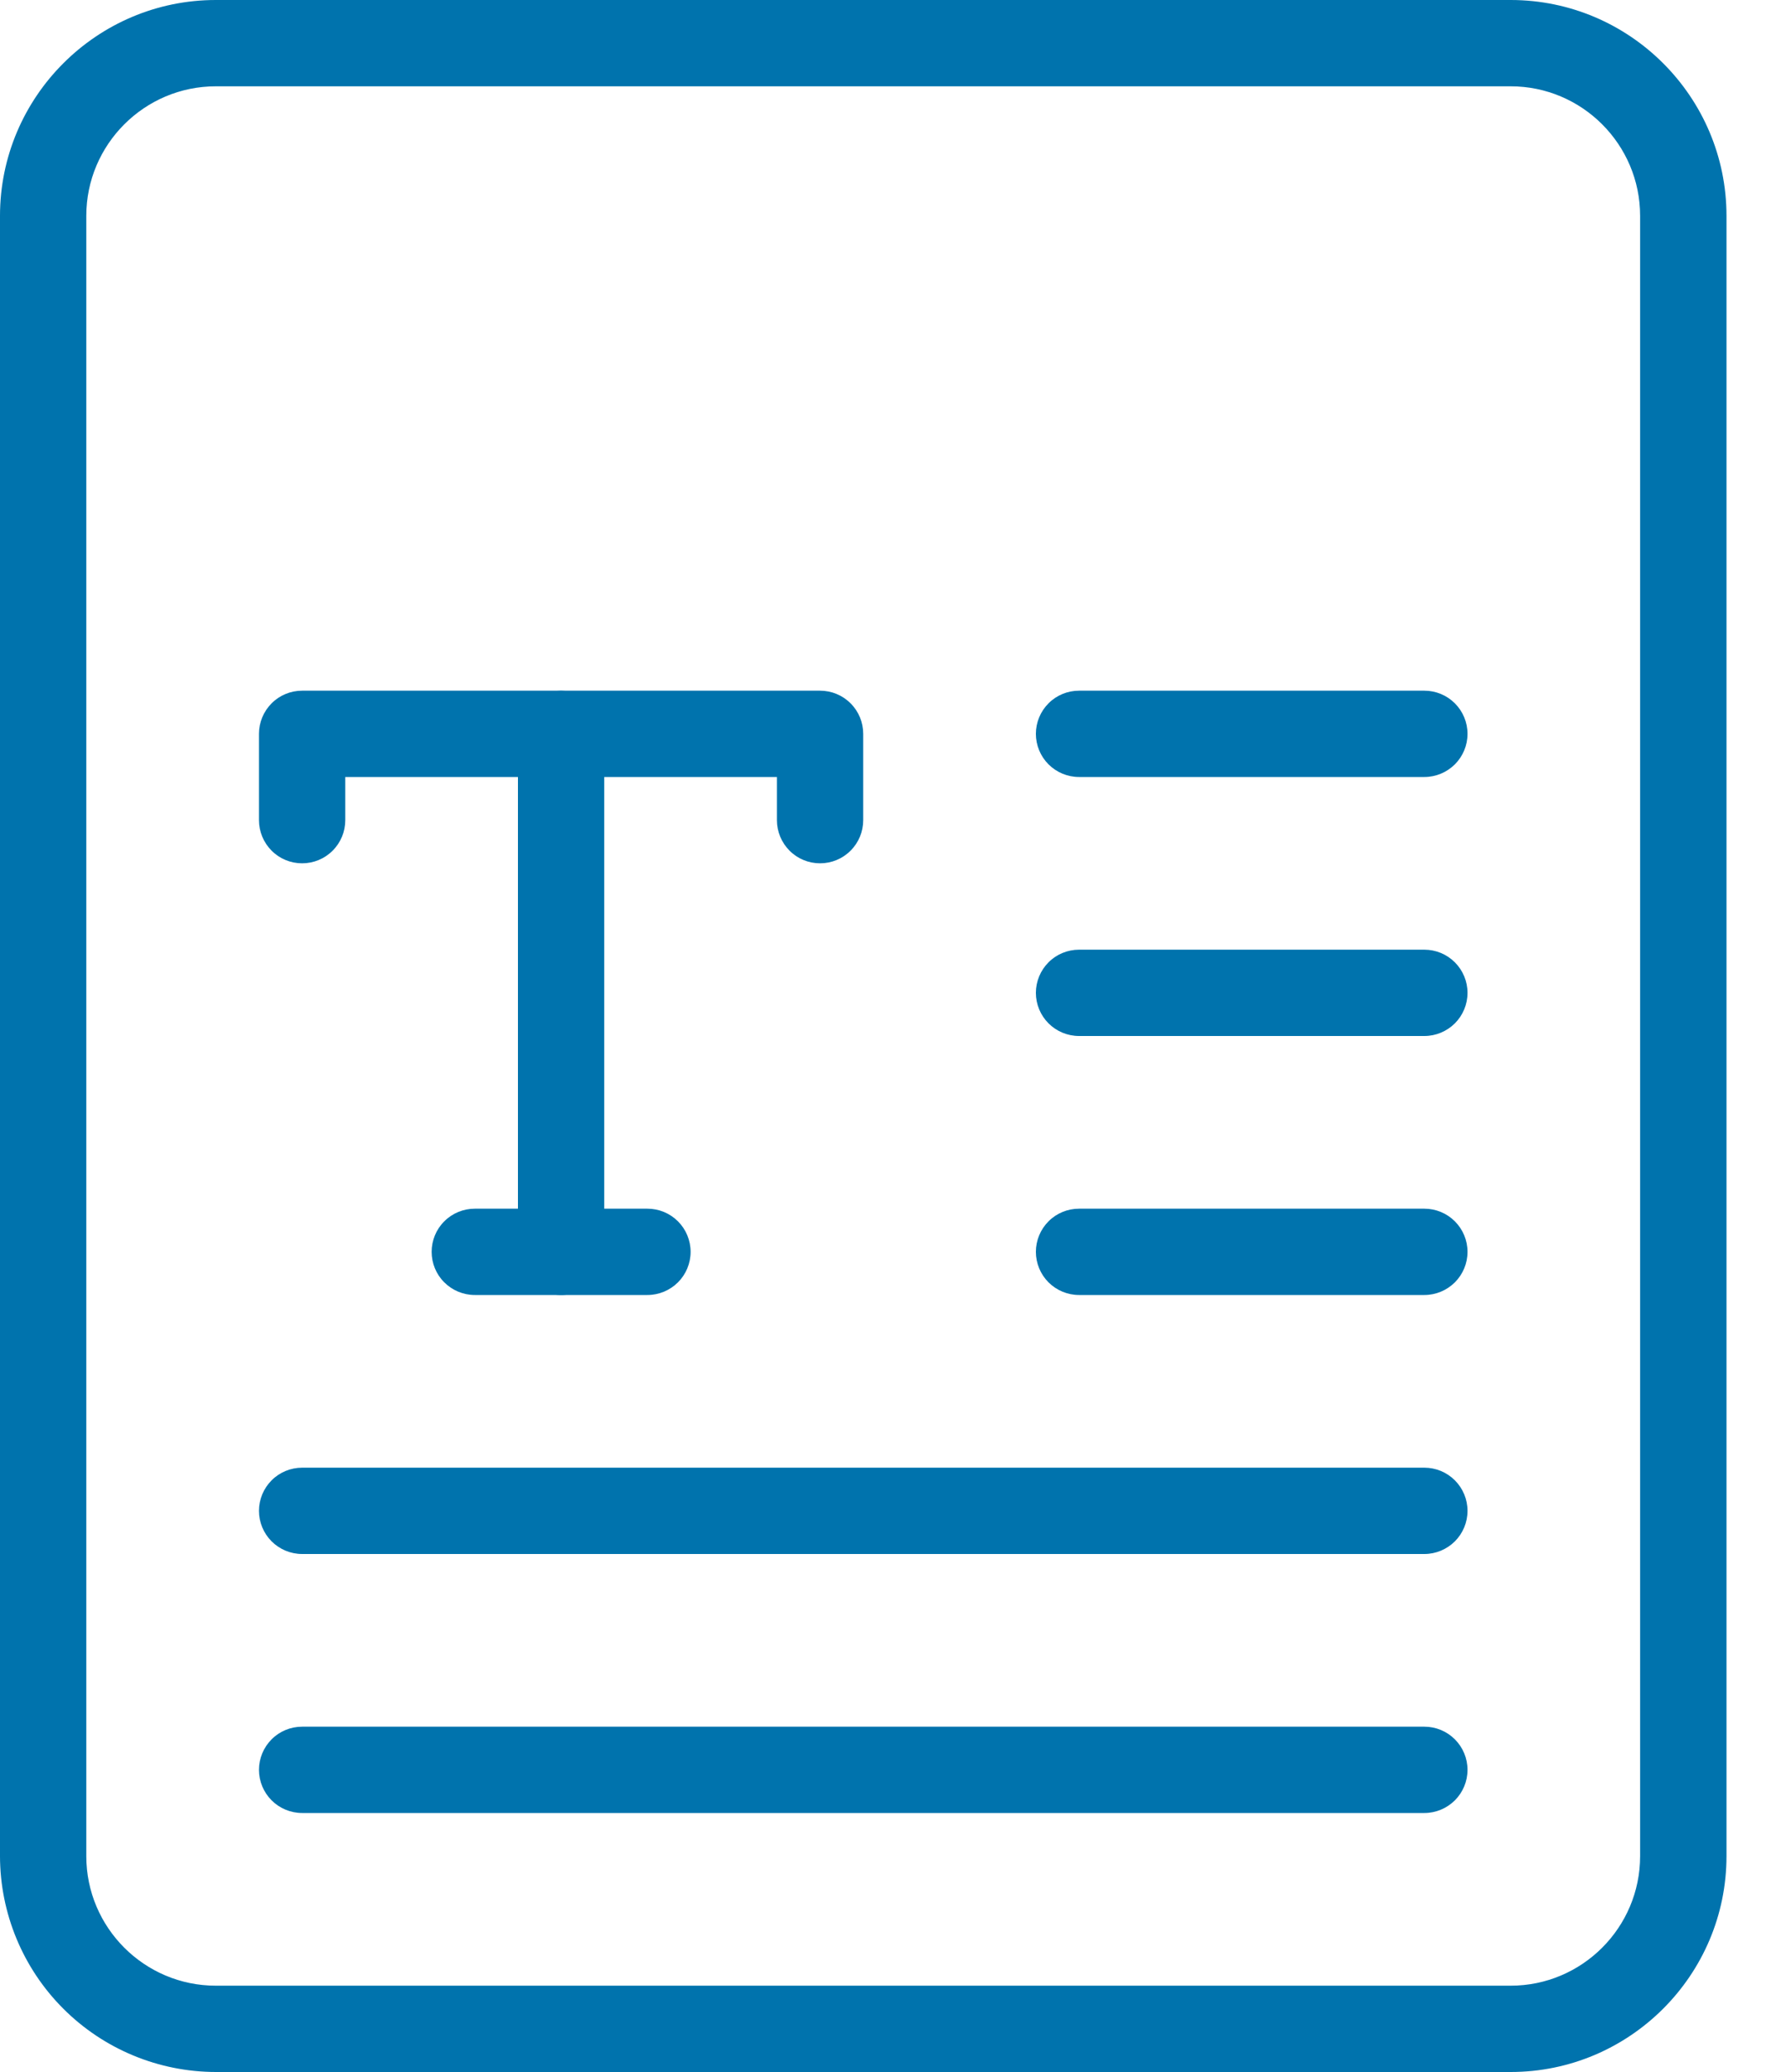 <svg width="25" height="29" viewBox="0 0 25 29" fill="none" xmlns="http://www.w3.org/2000/svg">
<g id="Group">
<path id="Vector" d="M21.146 29H3.021C2.22 28.999 1.452 28.68 0.886 28.114C0.32 27.548 0.001 26.78 0 25.979V3.021C0 1.356 1.356 0 3.021 0H21.146C22.811 0 24.167 1.356 24.167 3.021V25.979C24.167 27.644 22.811 29 21.146 29ZM3.021 1.208C2.022 1.208 1.208 2.022 1.208 3.021V25.979C1.208 26.979 2.022 27.792 3.021 27.792H21.146C22.145 27.792 22.958 26.979 22.958 25.979V3.021C22.958 2.022 22.145 1.208 21.146 1.208H3.021Z" fill="#0073AD"/>
<path id="Vector_2" d="M11.479 12.083C11.319 12.083 11.165 12.02 11.052 11.906C10.939 11.793 10.875 11.639 10.875 11.479V10.875H4.833V11.479C4.833 11.639 4.77 11.793 4.656 11.906C4.543 12.02 4.389 12.083 4.229 12.083C4.069 12.083 3.915 12.02 3.802 11.906C3.689 11.793 3.625 11.639 3.625 11.479V10.271C3.625 10.111 3.689 9.957 3.802 9.844C3.915 9.73 4.069 9.667 4.229 9.667H11.479C11.639 9.667 11.793 9.73 11.906 9.844C12.02 9.957 12.083 10.111 12.083 10.271V11.479C12.083 11.639 12.02 11.793 11.906 11.906C11.793 12.02 11.639 12.083 11.479 12.083Z" fill="#0073AD"/>
<path id="Vector_3" d="M7.854 18.125C7.694 18.125 7.54 18.061 7.427 17.948C7.314 17.835 7.25 17.681 7.25 17.521V10.271C7.25 10.111 7.314 9.957 7.427 9.844C7.54 9.73 7.694 9.667 7.854 9.667C8.014 9.667 8.168 9.73 8.281 9.844C8.395 9.957 8.458 10.111 8.458 10.271V17.521C8.458 17.681 8.395 17.835 8.281 17.948C8.168 18.061 8.014 18.125 7.854 18.125Z" fill="#0073AD"/>
<path id="Vector_4" d="M9.062 18.125H6.646C6.486 18.125 6.332 18.061 6.219 17.948C6.105 17.835 6.042 17.681 6.042 17.521C6.042 17.361 6.105 17.207 6.219 17.094C6.332 16.98 6.486 16.917 6.646 16.917H9.062C9.223 16.917 9.376 16.98 9.49 17.094C9.603 17.207 9.667 17.361 9.667 17.521C9.667 17.681 9.603 17.835 9.49 17.948C9.376 18.061 9.223 18.125 9.062 18.125ZM19.938 10.875H15.104C14.944 10.875 14.79 10.811 14.677 10.698C14.564 10.585 14.5 10.431 14.5 10.271C14.5 10.111 14.564 9.957 14.677 9.844C14.79 9.73 14.944 9.667 15.104 9.667H19.938C20.098 9.667 20.251 9.73 20.365 9.844C20.478 9.957 20.542 10.111 20.542 10.271C20.542 10.431 20.478 10.585 20.365 10.698C20.251 10.811 20.098 10.875 19.938 10.875ZM19.938 14.5H15.104C14.944 14.5 14.79 14.436 14.677 14.323C14.564 14.21 14.5 14.056 14.5 13.896C14.5 13.736 14.564 13.582 14.677 13.469C14.79 13.355 14.944 13.292 15.104 13.292H19.938C20.098 13.292 20.251 13.355 20.365 13.469C20.478 13.582 20.542 13.736 20.542 13.896C20.542 14.056 20.478 14.21 20.365 14.323C20.251 14.436 20.098 14.5 19.938 14.5ZM19.938 18.125H15.104C14.944 18.125 14.79 18.061 14.677 17.948C14.564 17.835 14.5 17.681 14.5 17.521C14.5 17.361 14.564 17.207 14.677 17.094C14.79 16.98 14.944 16.917 15.104 16.917H19.938C20.098 16.917 20.251 16.98 20.365 17.094C20.478 17.207 20.542 17.361 20.542 17.521C20.542 17.681 20.478 17.835 20.365 17.948C20.251 18.061 20.098 18.125 19.938 18.125ZM19.938 21.75H4.229C4.069 21.75 3.915 21.686 3.802 21.573C3.689 21.46 3.625 21.306 3.625 21.146C3.625 20.986 3.689 20.832 3.802 20.719C3.915 20.605 4.069 20.542 4.229 20.542H19.938C20.098 20.542 20.251 20.605 20.365 20.719C20.478 20.832 20.542 20.986 20.542 21.146C20.542 21.306 20.478 21.46 20.365 21.573C20.251 21.686 20.098 21.75 19.938 21.75ZM19.938 25.375H4.229C4.069 25.375 3.915 25.311 3.802 25.198C3.689 25.085 3.625 24.931 3.625 24.771C3.625 24.611 3.689 24.457 3.802 24.344C3.915 24.23 4.069 24.167 4.229 24.167H19.938C20.098 24.167 20.251 24.23 20.365 24.344C20.478 24.457 20.542 24.611 20.542 24.771C20.542 24.931 20.478 25.085 20.365 25.198C20.251 25.311 20.098 25.375 19.938 25.375Z" fill="#0073AD"/>
</g>
</svg>
